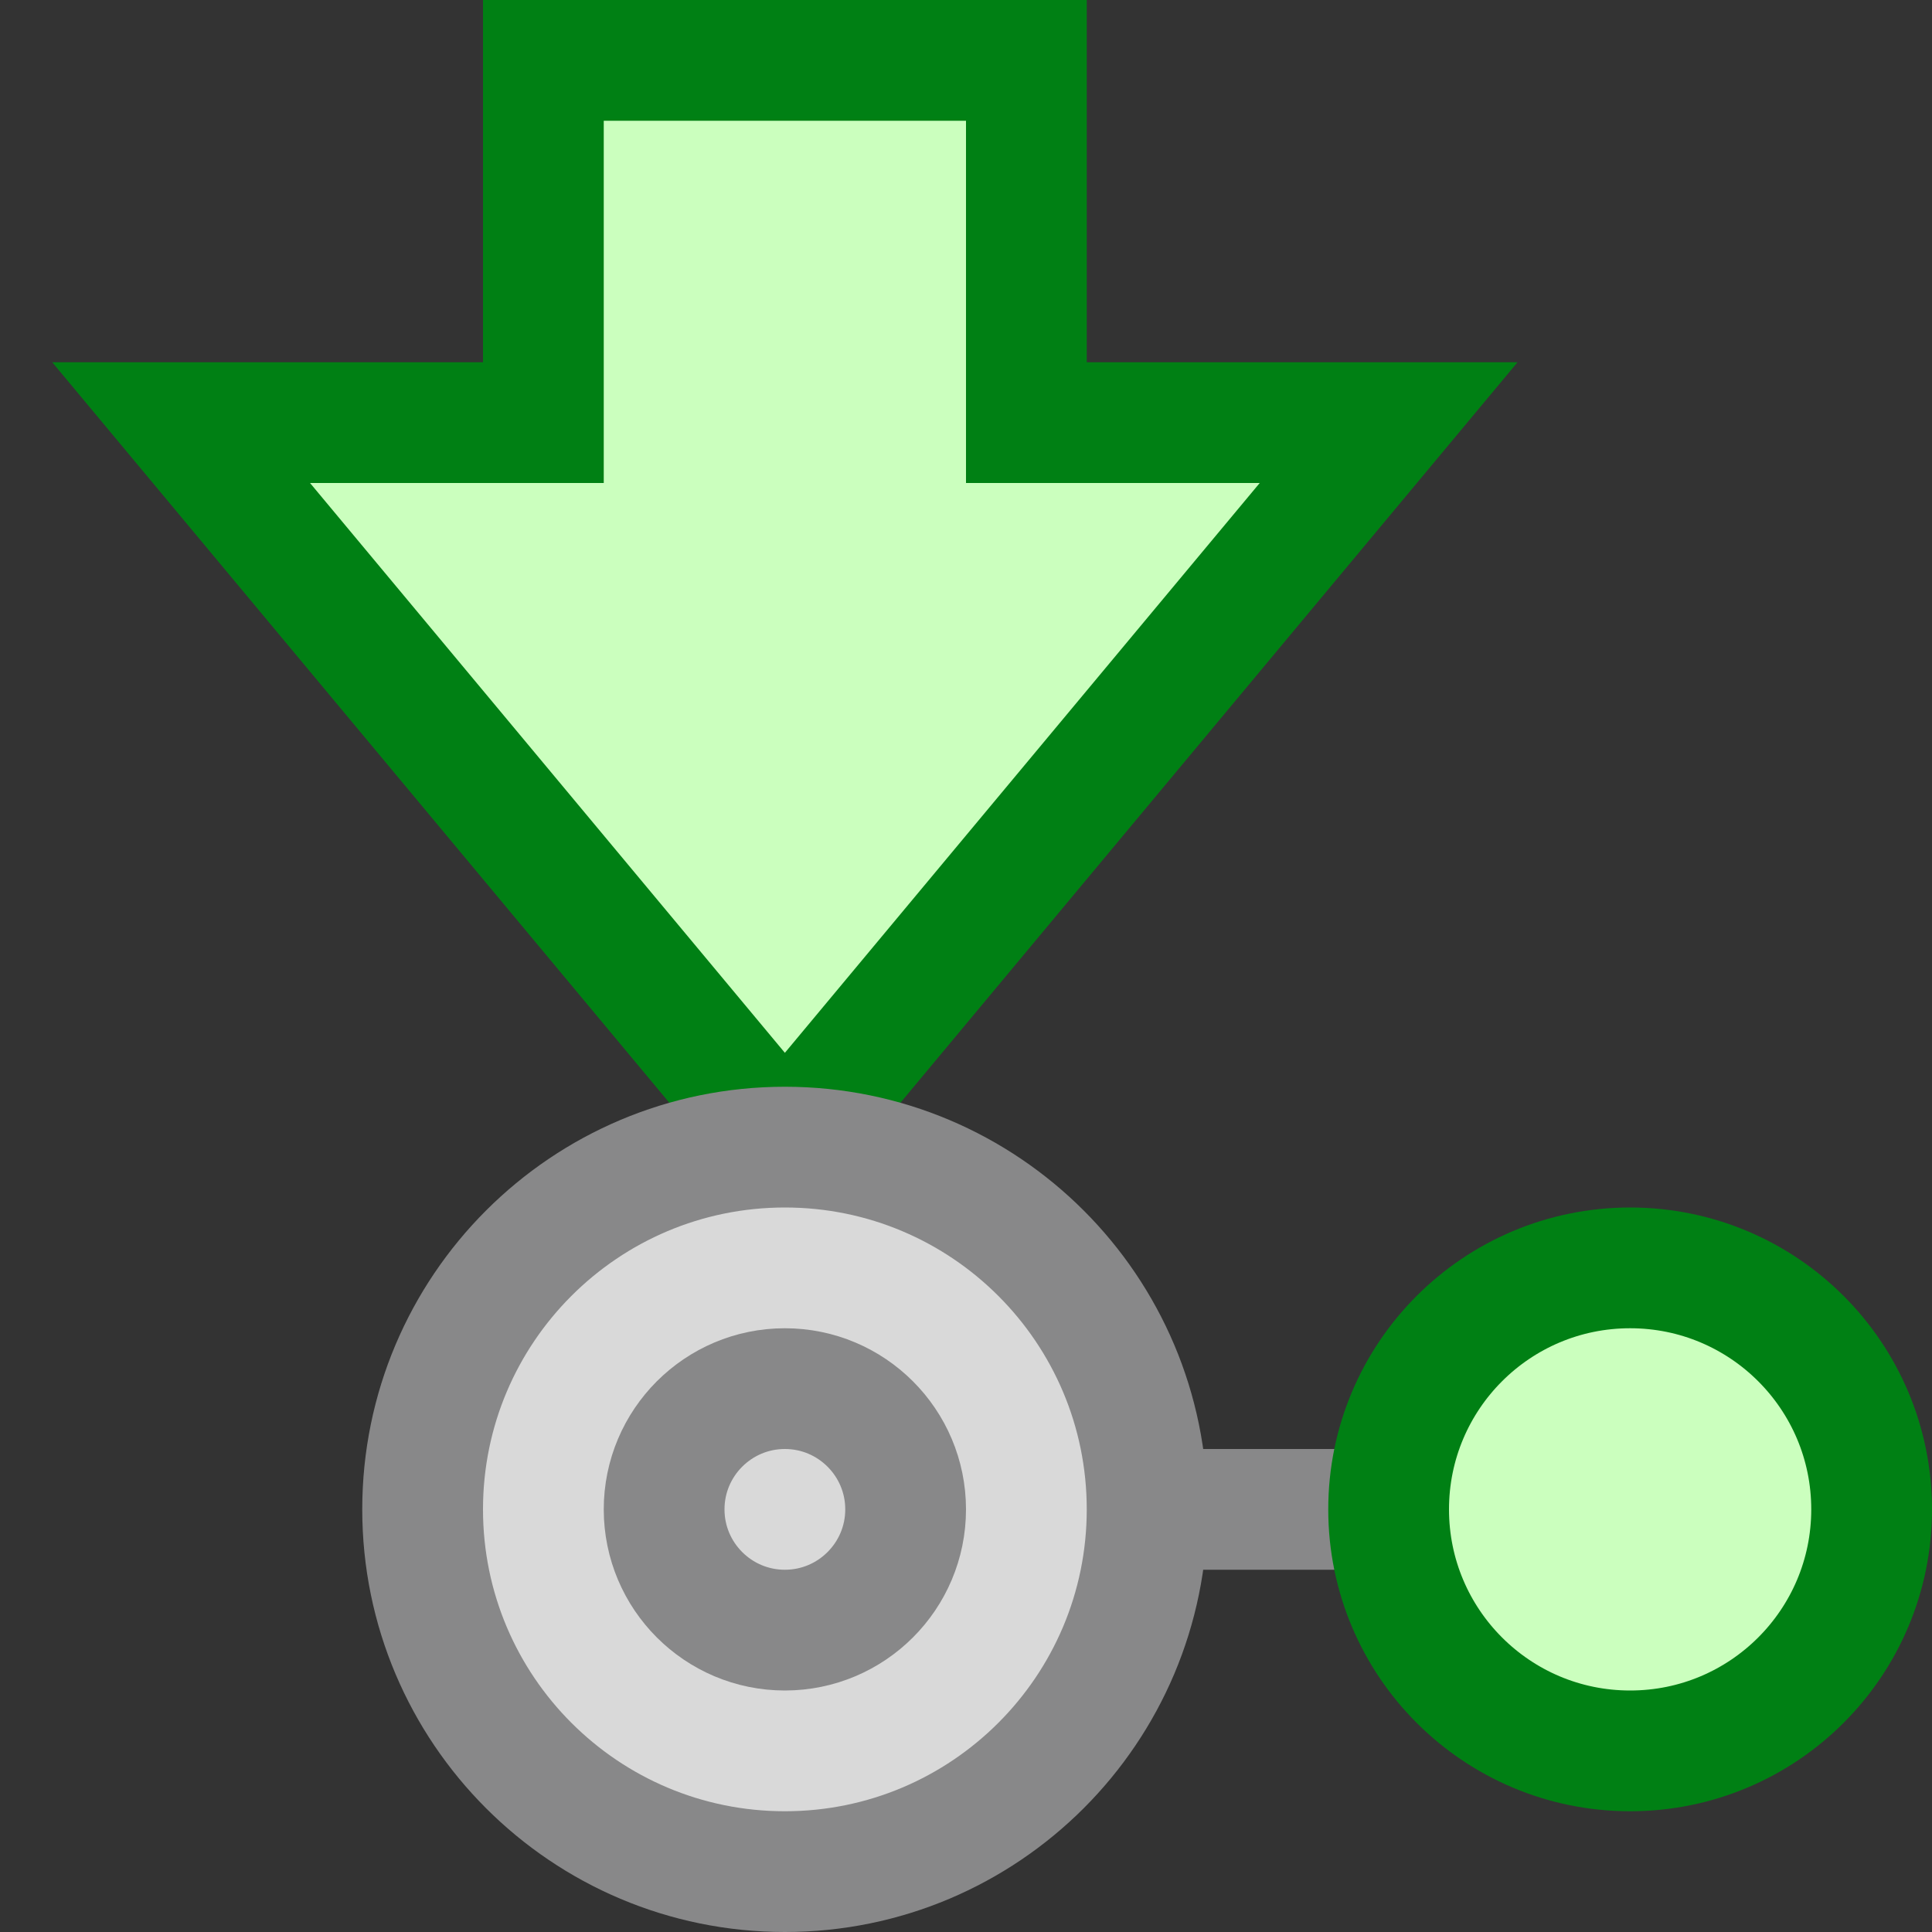 <svg width="16" height="16" viewBox="0 0 16 16" fill="none" xmlns="http://www.w3.org/2000/svg">
<rect x="0" y="0" width="16" height="16" fill="#333333" stroke="none"/>
<path d="M4.5 0.5L8.5 0.5L8.5 3.5L11.5 3.5L6.5 9.5L1.5 3.5L4.5 3.5L4.5 0.5Z" fill="#CBFFBE" stroke="#008014"/>
<path d="M7 12.5L13.5 12.5" stroke="#888889" stroke-linecap="square"/>
<path d="M3.5 12.5C3.5 10.843 4.843 9.5 6.5 9.5C8.157 9.5 9.5 10.843 9.5 12.5C9.5 14.157 8.157 15.5 6.5 15.5C4.843 15.5 3.5 14.157 3.5 12.5Z" fill="#D9D9D9" stroke="#888889"/>
<path d="M11.5 12.5C11.5 11.395 12.395 10.5 13.5 10.5C14.605 10.5 15.5 11.395 15.5 12.5C15.5 13.605 14.605 14.5 13.5 14.5C12.395 14.5 11.5 13.605 11.5 12.5Z" fill="#CBFFBE" stroke="#008014"/>
<path d="M5.5 12.5C5.5 11.948 5.948 11.5 6.5 11.5C7.052 11.5 7.5 11.948 7.5 12.5C7.5 13.052 7.052 13.5 6.5 13.5C5.948 13.5 5.5 13.052 5.5 12.5Z" fill="#D9D9D9" stroke="#888889"/>
</svg>
